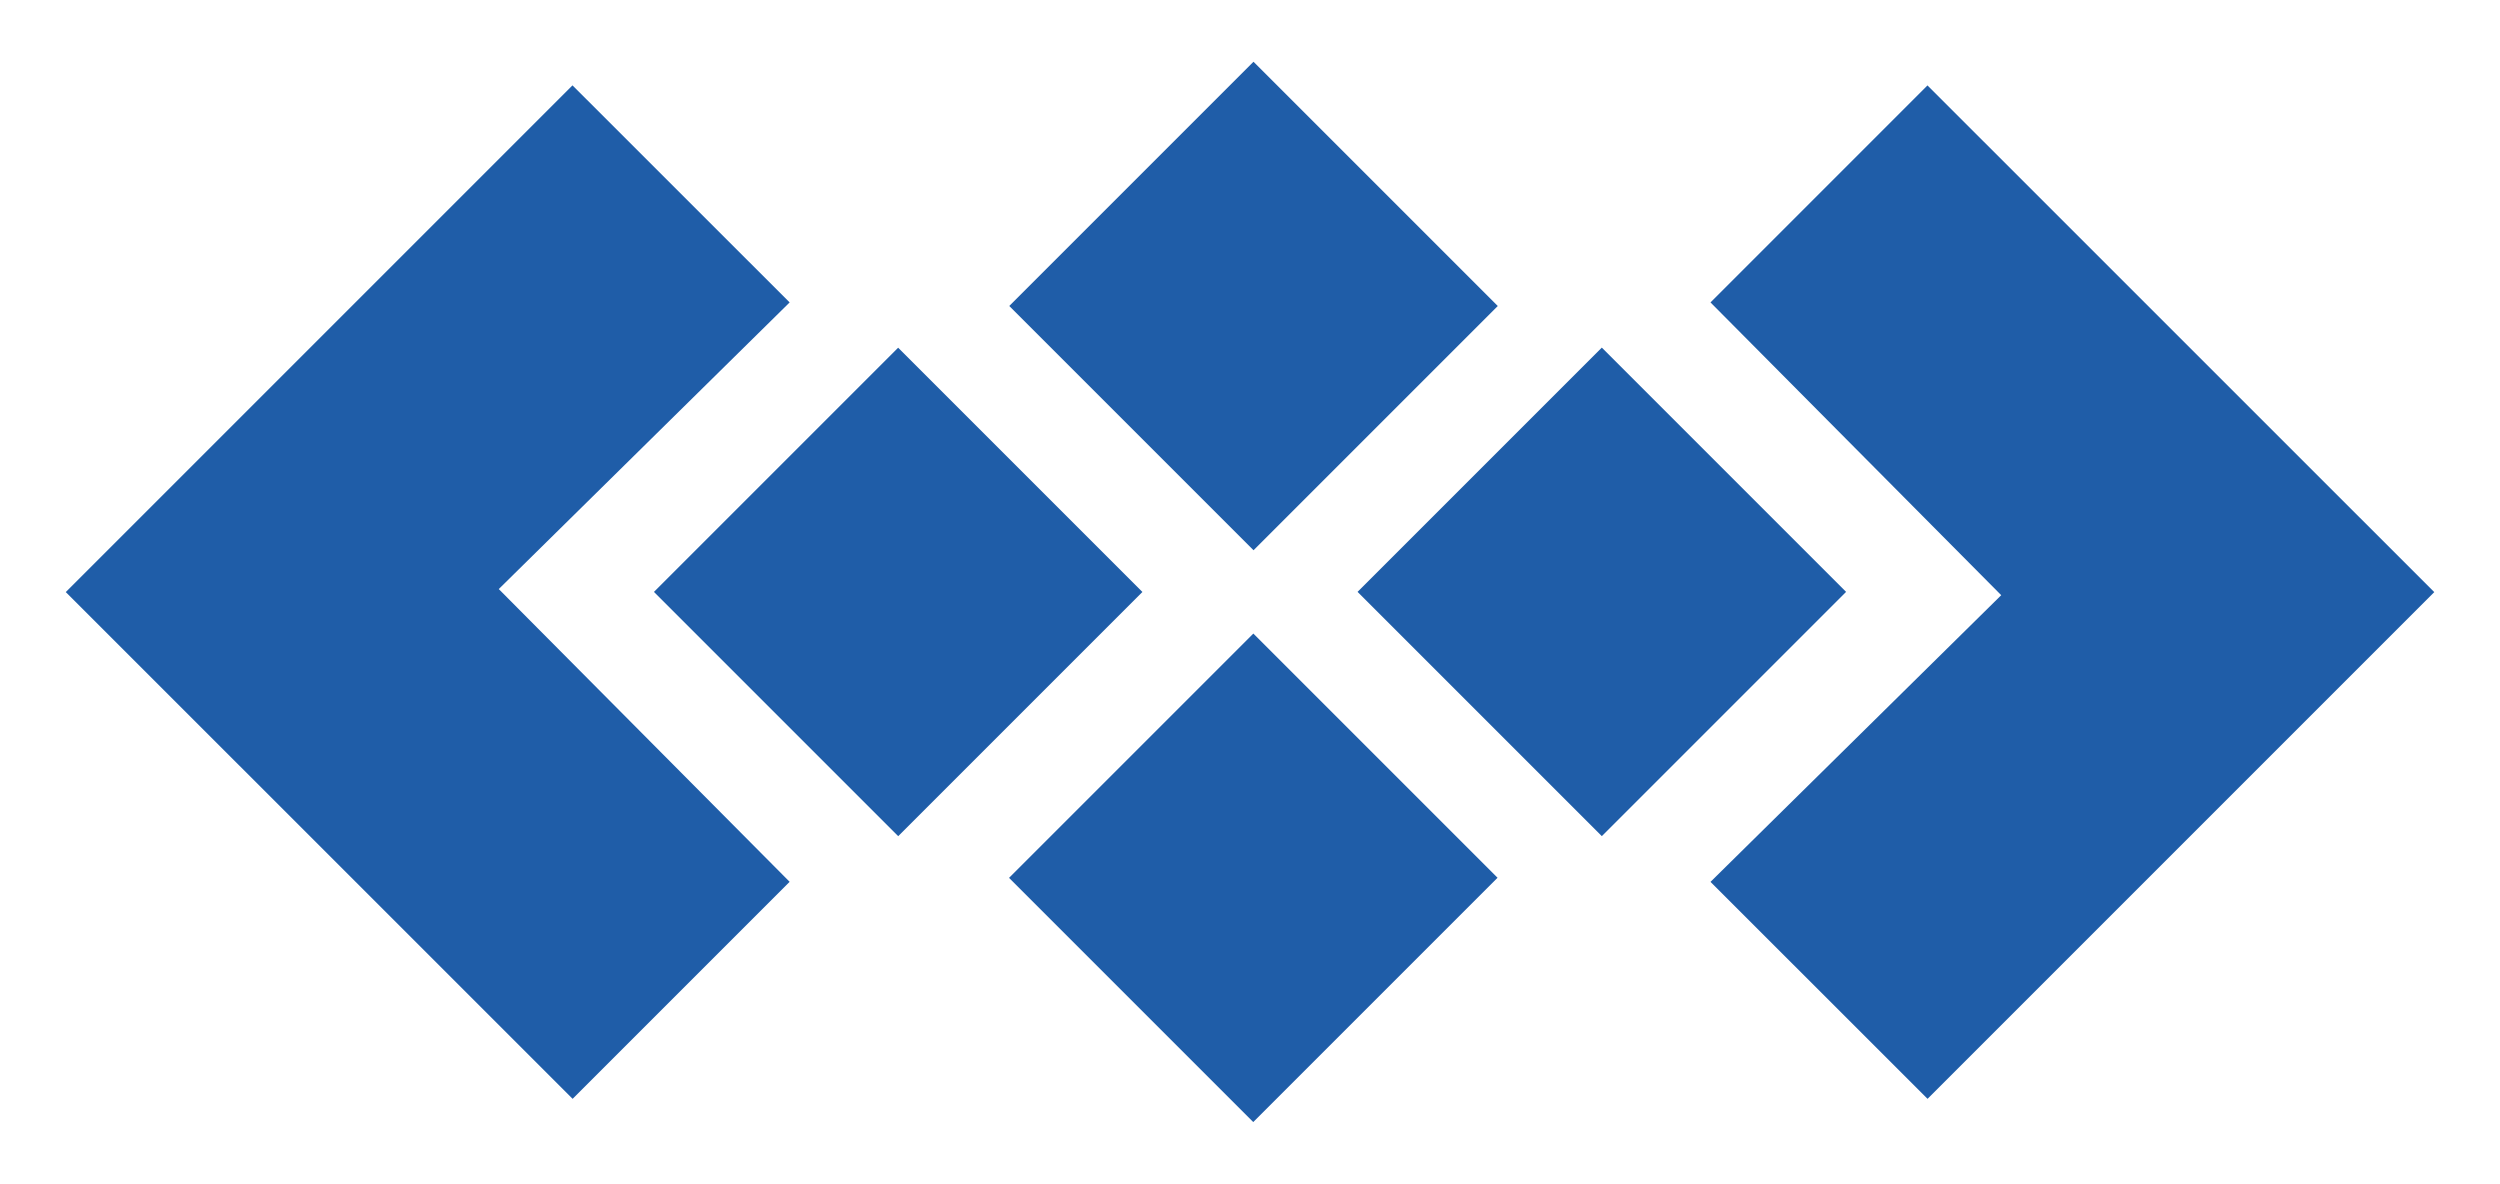 <?xml version="1.0" encoding="utf-8"?>
<!-- Generator: Adobe Illustrator 15.1.0, SVG Export Plug-In . SVG Version: 6.00 Build 0)  -->
<!DOCTYPE svg PUBLIC "-//W3C//DTD SVG 1.1//EN" "http://www.w3.org/Graphics/SVG/1.1/DTD/svg11.dtd">
<svg version="1.1" id="Capa_1" xmlns="http://www.w3.org/2000/svg" xmlns:xlink="http://www.w3.org/1999/xlink" x="0px" y="0px"
	 width="53.857px" height="25.512px" viewBox="0 0 53.857 25.512" enable-background="new 0 0 53.857 25.512" xml:space="preserve">
<g>
	<g>
		<g>
			
				<rect x="23.283" y="2.876" transform="matrix(0.707 0.707 -0.707 0.707 12.576 -17.164)" fill="#1F5DA8" width="7.443" height="7.442"/>
			
				<rect x="23.283" y="15.193" transform="matrix(0.707 0.707 -0.707 0.707 21.281 -13.554)" fill="#1F5DA8" width="7.441" height="7.444"/>
		</g>
		
			<rect x="30.785" y="9.036" transform="matrix(0.707 0.707 -0.707 0.707 19.131 -20.665)" fill="#1F5DA8" width="7.443" height="7.443"/>
		<g>
			
				<rect x="15.624" y="9.036" transform="matrix(0.707 0.707 -0.707 0.707 14.691 -9.944)" fill="#1F5DA8" width="7.443" height="7.441"/>
		</g>
	</g>
	<g>
		<polygon fill="#1F5DA8" points="36.849,18.998 41.525,23.672 52.441,12.756 41.523,1.84 36.849,6.515 43.112,12.822 		"/>
		<polygon fill="#1F5DA8" points="17.011,6.515 12.333,1.839 1.417,12.755 12.336,23.672 17.011,18.997 10.745,12.69 		"/>
	</g>
</g>
</svg>
